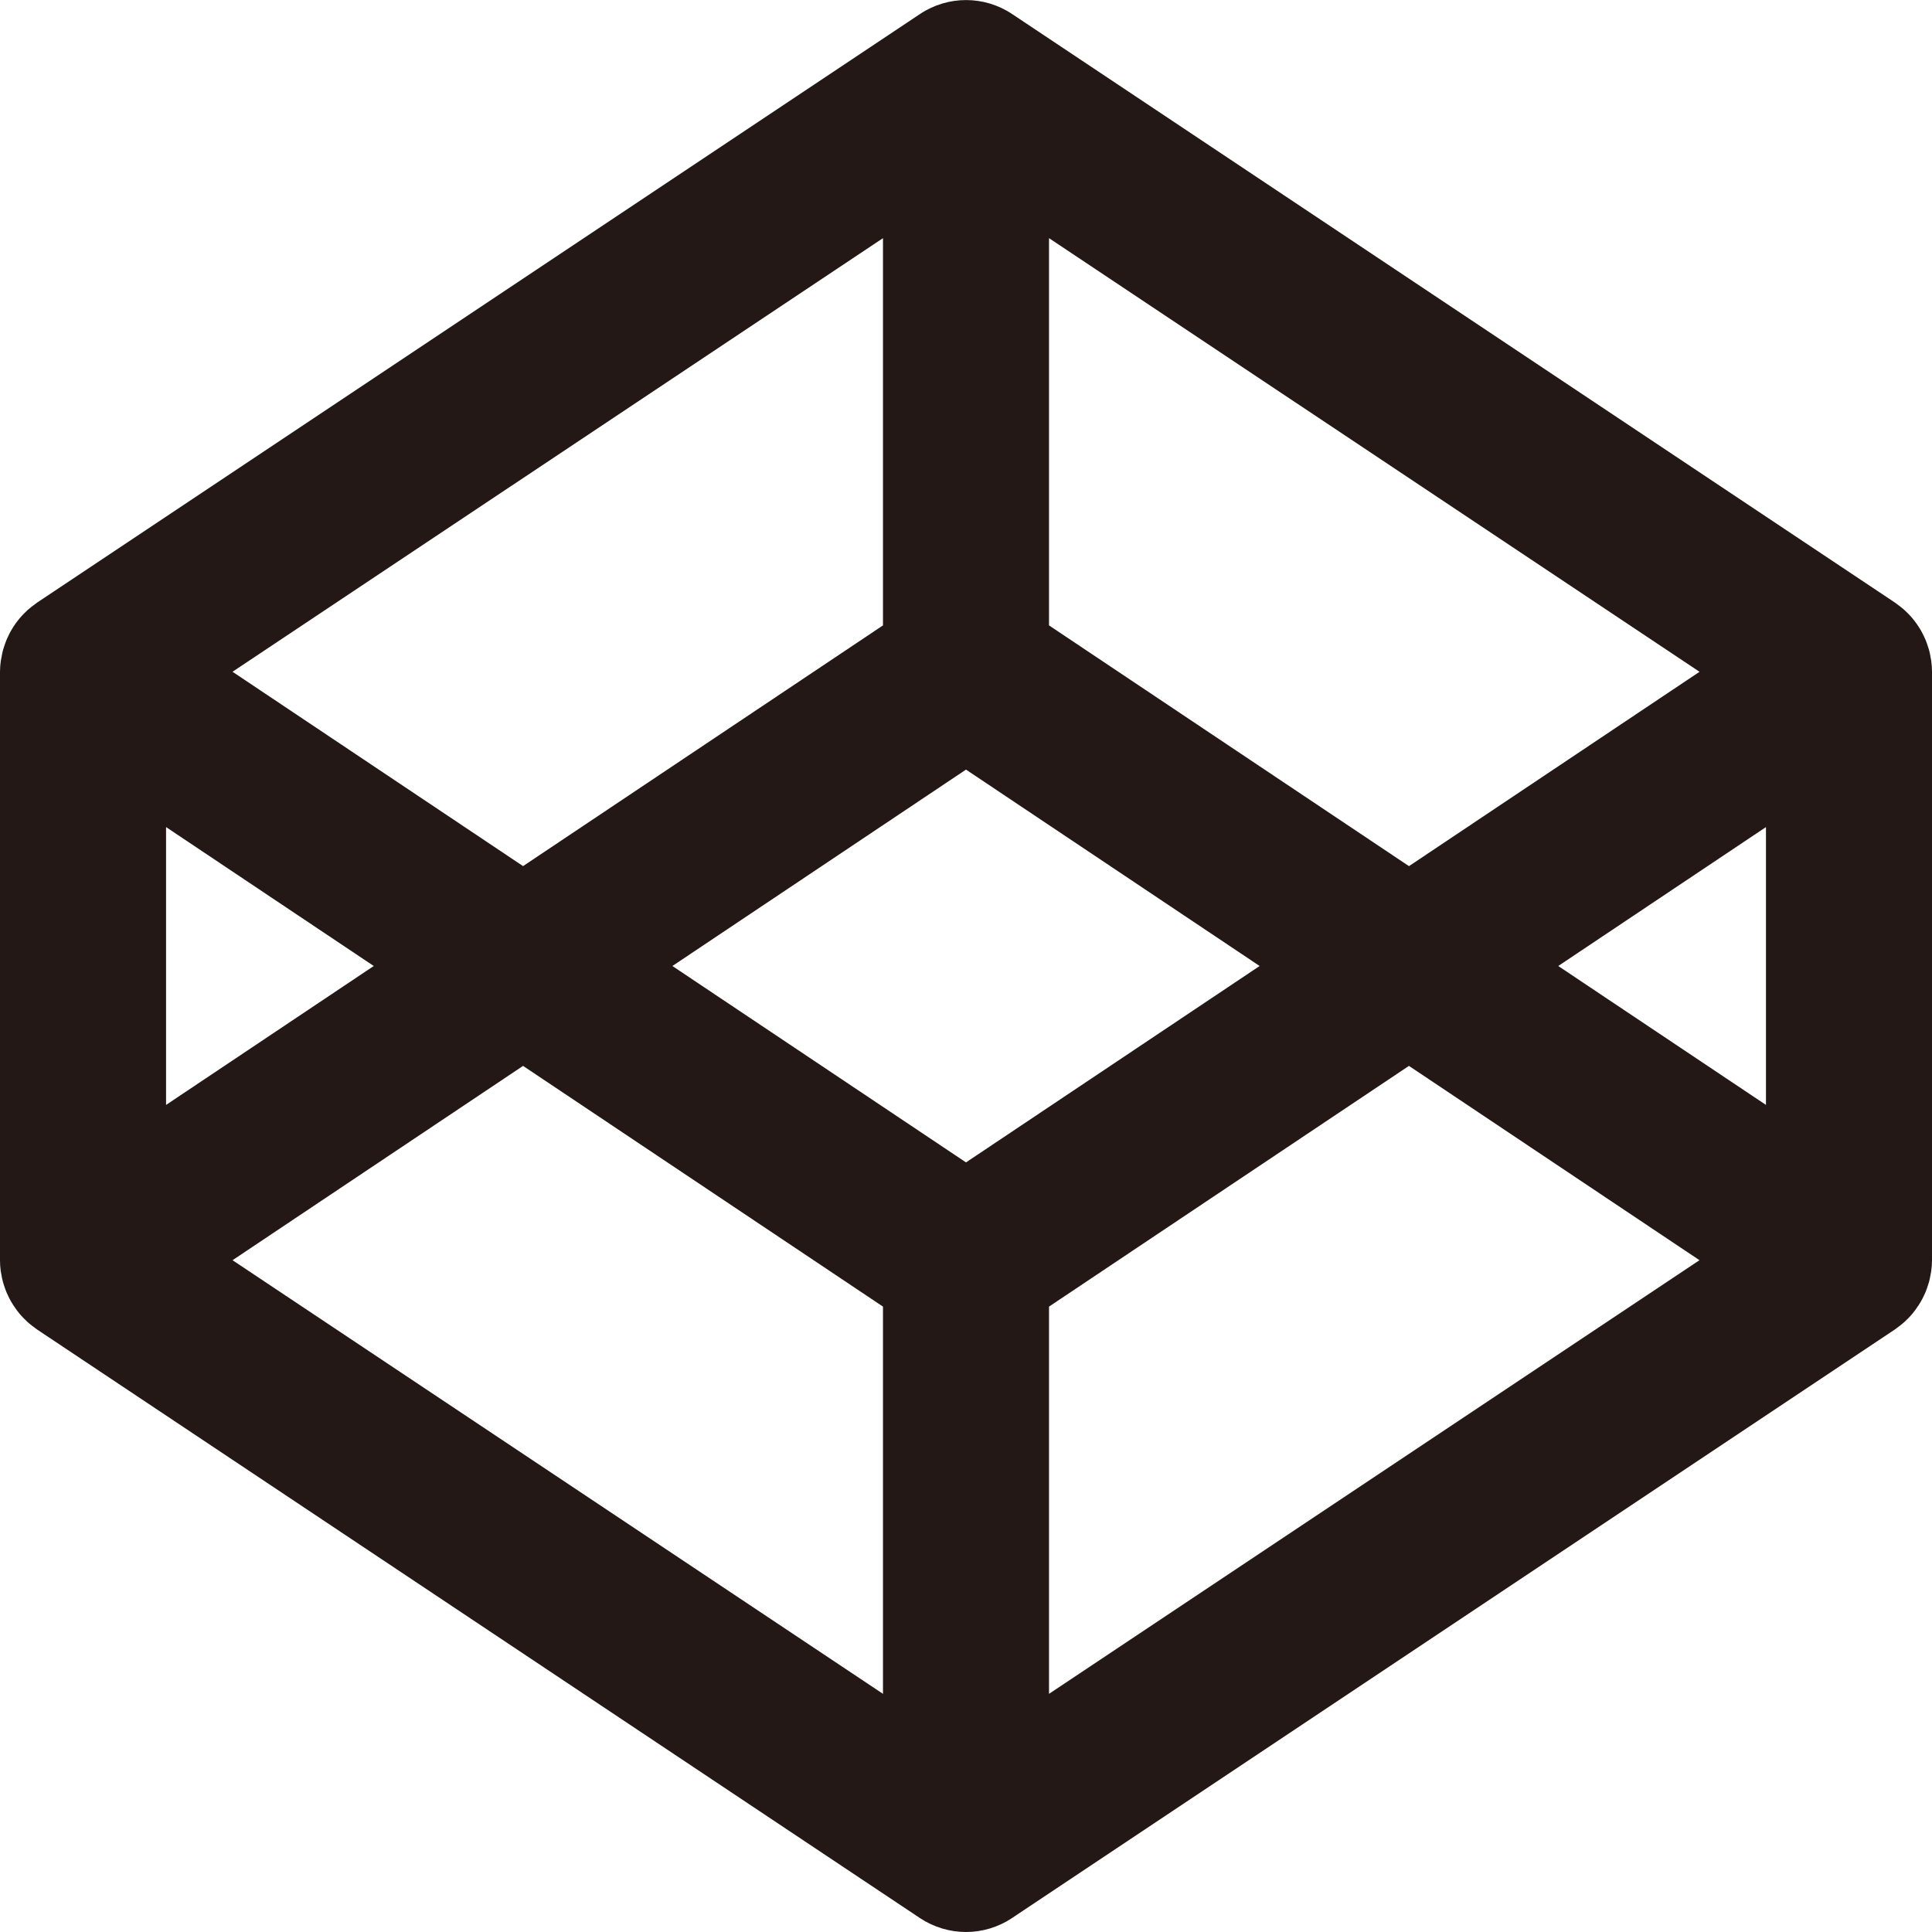 <svg xmlns="http://www.w3.org/2000/svg" width="64" height="64" viewBox="0 0 64 64"><path fill="#231815" d="M63.975,21.891c-0.005-0.04-0.015-0.079-0.022-0.119c-0.014-0.078-0.028-0.155-0.048-0.231 c-0.013-0.045-0.029-0.089-0.043-0.134c-0.022-0.067-0.044-0.135-0.071-0.2c-0.019-0.045-0.04-0.09-0.061-0.134 c-0.029-0.062-0.06-0.123-0.094-0.183c-0.024-0.044-0.051-0.085-0.078-0.127c-0.037-0.057-0.075-0.113-0.116-0.167 c-0.03-0.04-0.061-0.079-0.094-0.118c-0.043-0.052-0.089-0.101-0.136-0.149c-0.036-0.037-0.072-0.073-0.11-0.107 c-0.05-0.045-0.102-0.088-0.156-0.13c-0.041-0.032-0.082-0.064-0.125-0.094c-0.015-0.011-0.029-0.024-0.045-0.034l-29.25-19.5 c-0.923-0.616-2.127-0.616-3.05,0l-29.25,19.5c-0.016,0.011-0.029,0.024-0.045,0.034c-0.043,0.03-0.083,0.062-0.125,0.094 c-0.053,0.042-0.106,0.085-0.156,0.13c-0.038,0.034-0.074,0.071-0.109,0.107c-0.048,0.048-0.093,0.098-0.137,0.149 c-0.033,0.039-0.064,0.078-0.094,0.118c-0.041,0.054-0.079,0.11-0.116,0.167c-0.027,0.042-0.054,0.084-0.078,0.127 c-0.034,0.059-0.065,0.12-0.093,0.183c-0.021,0.044-0.043,0.088-0.061,0.134c-0.027,0.066-0.05,0.133-0.072,0.2 c-0.014,0.045-0.03,0.088-0.042,0.134c-0.02,0.076-0.035,0.153-0.048,0.231c-0.008,0.04-0.017,0.079-0.023,0.119 C0.01,22.009,0,22.129,0,22.25V41.75c0,0.121,0.009,0.241,0.024,0.359c0.006,0.04,0.015,0.079,0.023,0.119 c0.013,0.077,0.028,0.155,0.048,0.231c0.012,0.045,0.028,0.089,0.042,0.134c0.022,0.067,0.045,0.135,0.072,0.201 c0.019,0.045,0.04,0.089,0.061,0.133c0.029,0.062,0.059,0.123,0.093,0.183c0.024,0.043,0.051,0.085,0.078,0.126 c0.037,0.057,0.075,0.113,0.116,0.168c0.03,0.041,0.061,0.08,0.094,0.119c0.044,0.051,0.089,0.101,0.137,0.149 c0.035,0.036,0.072,0.073,0.109,0.107c0.05,0.046,0.103,0.089,0.156,0.131c0.041,0.032,0.082,0.064,0.125,0.094 c0.016,0.011,0.029,0.024,0.045,0.034l29.25,19.5C30.937,63.845,31.468,64,32,64c0.532,0,1.064-0.155,1.525-0.463l29.25-19.5 c0.016-0.01,0.03-0.023,0.045-0.034c0.043-0.03,0.083-0.062,0.125-0.094c0.054-0.042,0.106-0.086,0.156-0.131 c0.038-0.034,0.074-0.071,0.11-0.107c0.047-0.048,0.093-0.098,0.136-0.149c0.033-0.039,0.064-0.077,0.094-0.119 c0.041-0.055,0.079-0.11,0.116-0.168c0.027-0.041,0.054-0.083,0.078-0.126c0.035-0.061,0.065-0.121,0.094-0.183 c0.021-0.044,0.042-0.088,0.061-0.133c0.027-0.066,0.049-0.134,0.071-0.201c0.014-0.045,0.03-0.088,0.043-0.134 c0.02-0.076,0.034-0.153,0.048-0.231c0.007-0.04,0.017-0.078,0.022-0.119C63.99,41.99,64,41.871,64,41.75V22.25 C64,22.129,63.99,22.009,63.975,21.891z M34.75,7.889l21.549,14.365l-9.625,6.438L34.75,20.717V7.889z M29.25,7.889v12.828 l-11.923,7.974l-9.624-6.438L29.25,7.889z M5.501,27.398L12.381,32l-6.88,4.602V27.398z M29.25,56.111L7.703,41.746l9.624-6.437 l11.923,7.974V56.111z M32,38.506L22.274,32L32,25.494L41.727,32L32,38.506z M34.75,56.111V43.283l11.923-7.974l9.625,6.437 L34.75,56.111z M58.5,36.602L51.619,32l6.881-4.602V36.602z"/></svg>